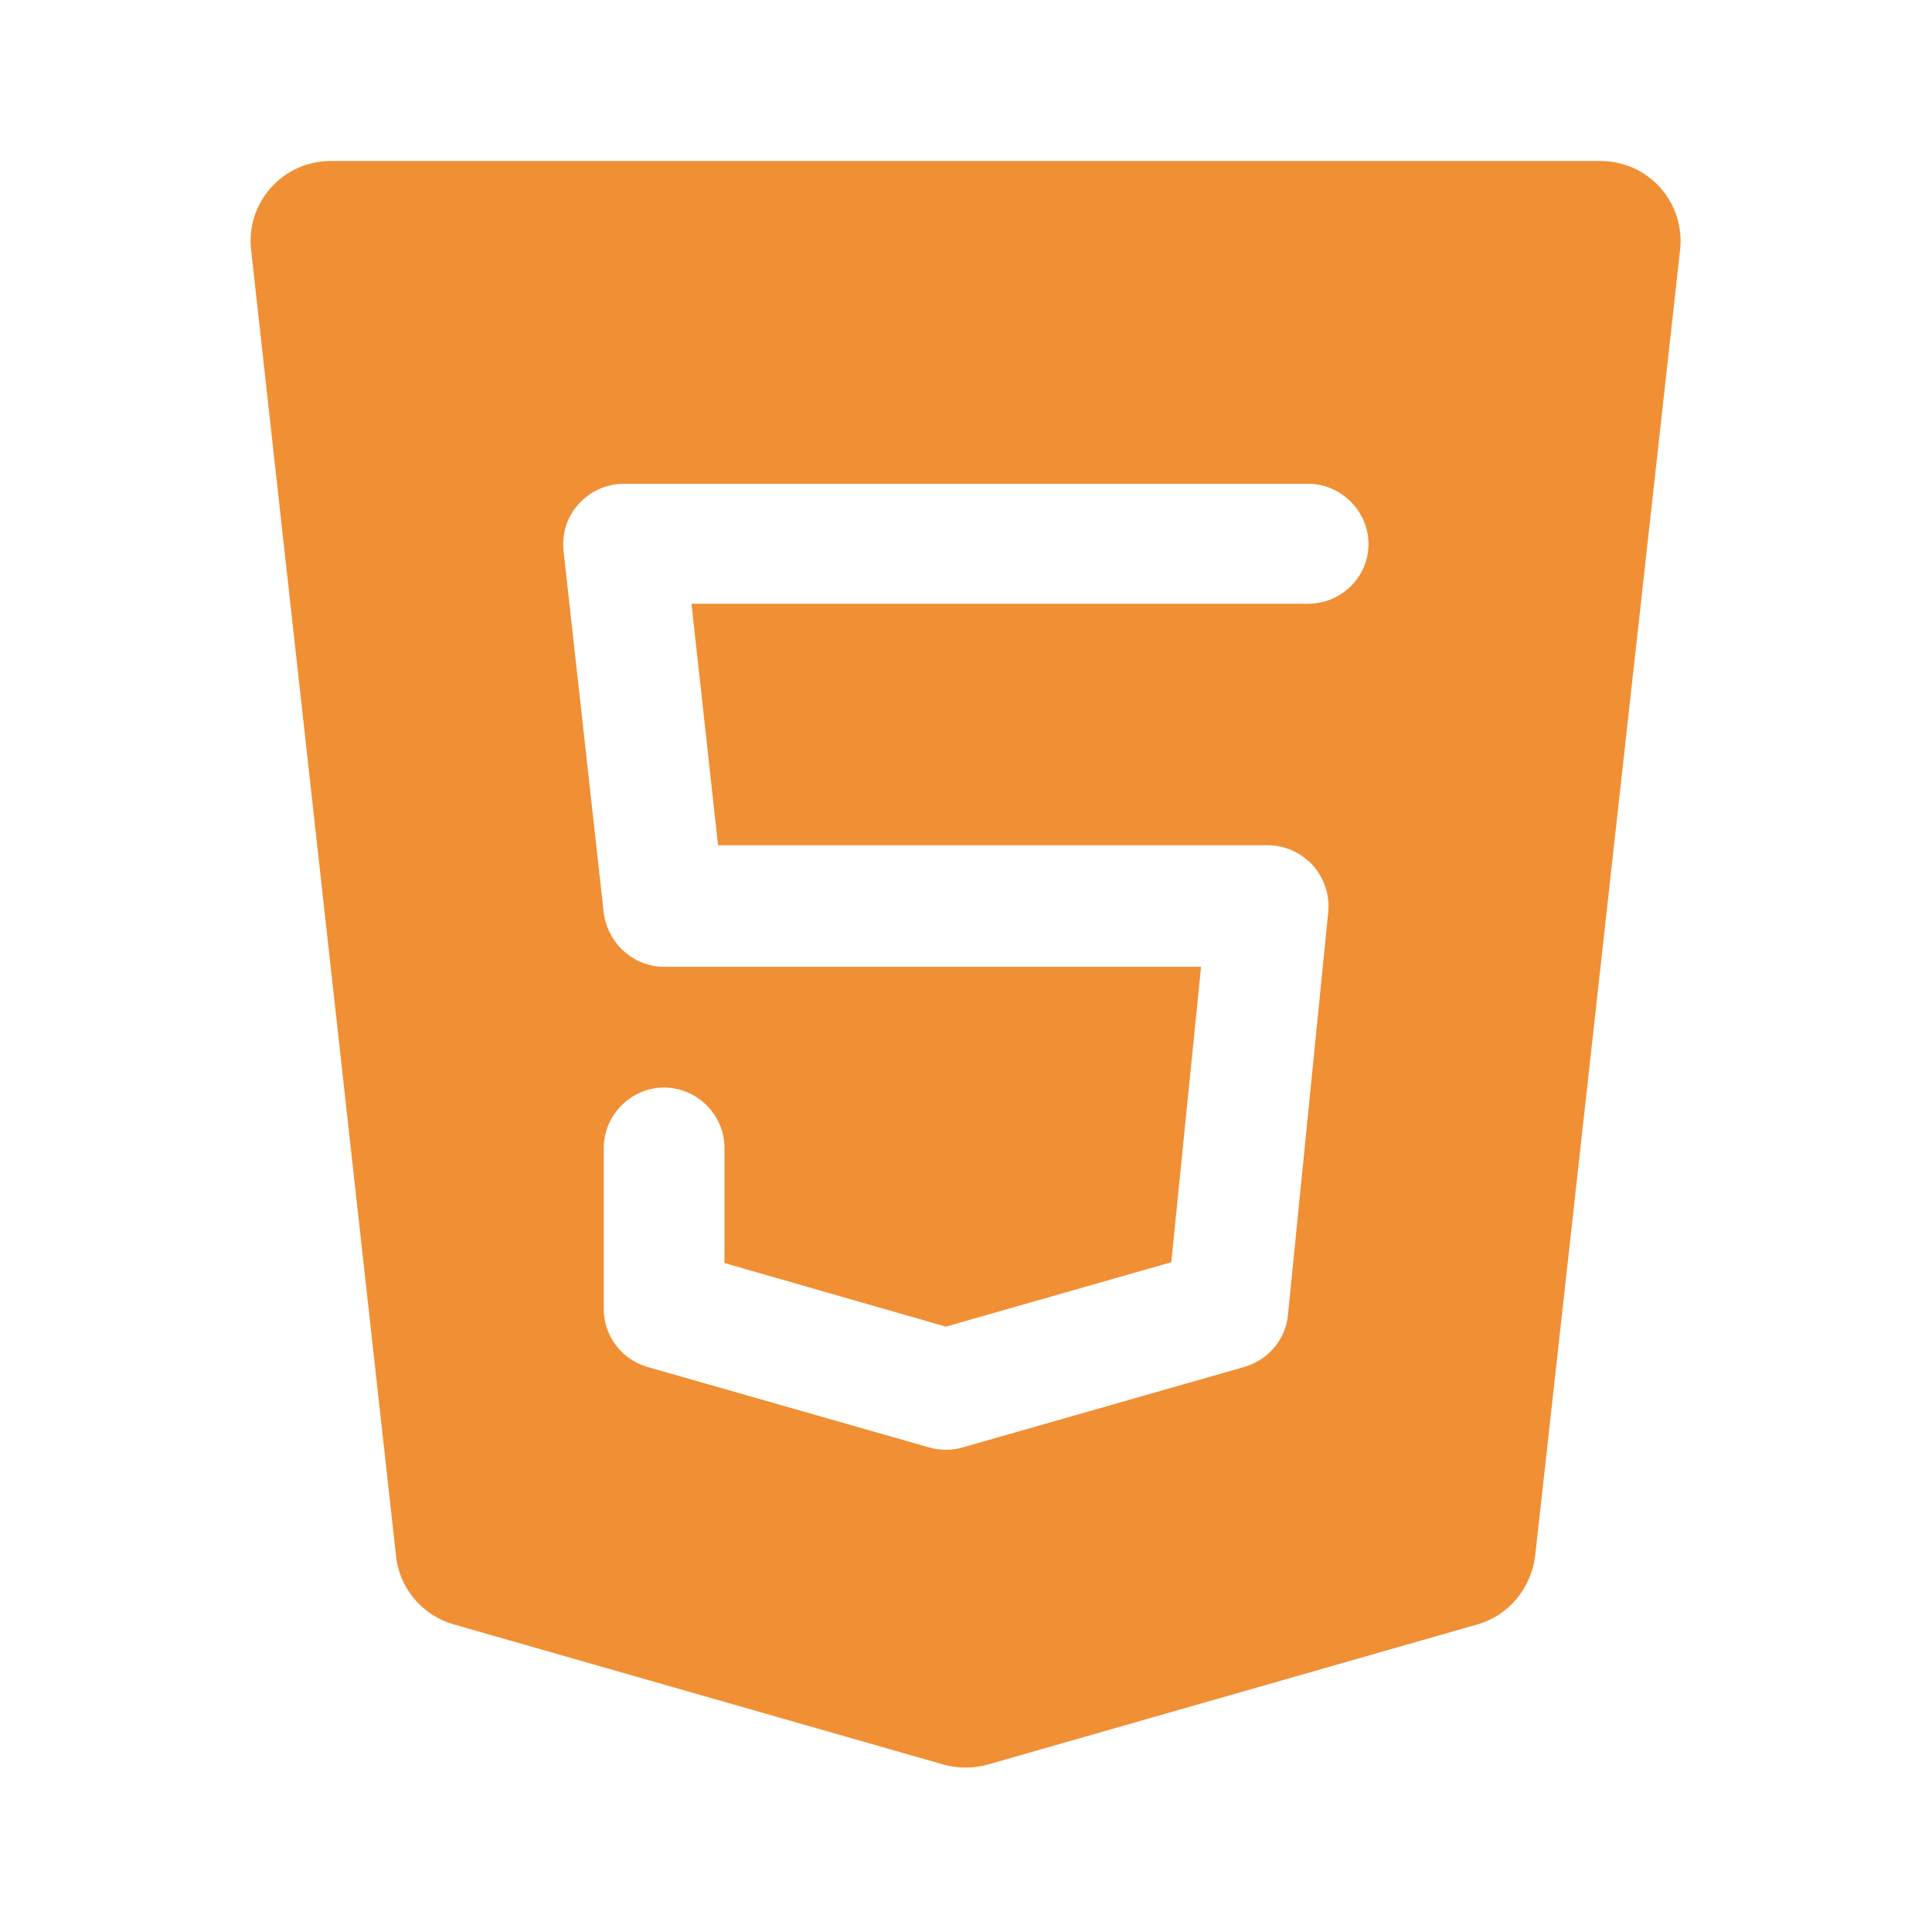 <svg width="96" height="96" viewBox="0 0 96 96" fill="none" xmlns="http://www.w3.org/2000/svg">
<path d="M79.52 8H16.44C14.04 8 12.2 10.08 12.48 12.44L19.68 77.32C19.84 78.92 21 80.28 22.56 80.72L46.88 87.68C47.6 87.88 48.36 87.88 49.08 87.68L73.4 80.72C74.96 80.28 76.08 78.92 76.28 77.32L83.48 12.44C83.546 11.882 83.493 11.315 83.324 10.779C83.155 10.242 82.874 9.748 82.5 9.328C82.126 8.908 81.666 8.573 81.153 8.344C80.639 8.115 80.082 7.998 79.52 8ZM65 30H34.36L35.68 42H63C63.84 42 64.64 42.36 65.24 43C65.8 43.64 66.08 44.48 66 45.32L64 65.32C63.88 66.56 63.04 67.56 61.84 67.92L47.84 71.92C47.291 72.077 46.709 72.077 46.16 71.92L32.16 67.92C31.537 67.738 30.99 67.359 30.6 66.84C30.211 66.321 30 65.689 30 65.04V57.04C30 55.4 31.36 54.04 33 54.04C34.64 54.04 36 55.4 36 57.04V62.76L47 65.92L58.2 62.72L59.68 48.04H33C31.48 48.04 30.2 46.88 30 45.36L28 27.36C27.92 26.52 28.16 25.68 28.76 25.04C29.042 24.725 29.387 24.473 29.773 24.301C30.159 24.128 30.577 24.04 31 24.04H65C66.64 24.04 68 25.4 68 27.04C68 28.68 66.64 30 65 30Z" fill="#F18F34"/>
</svg>
